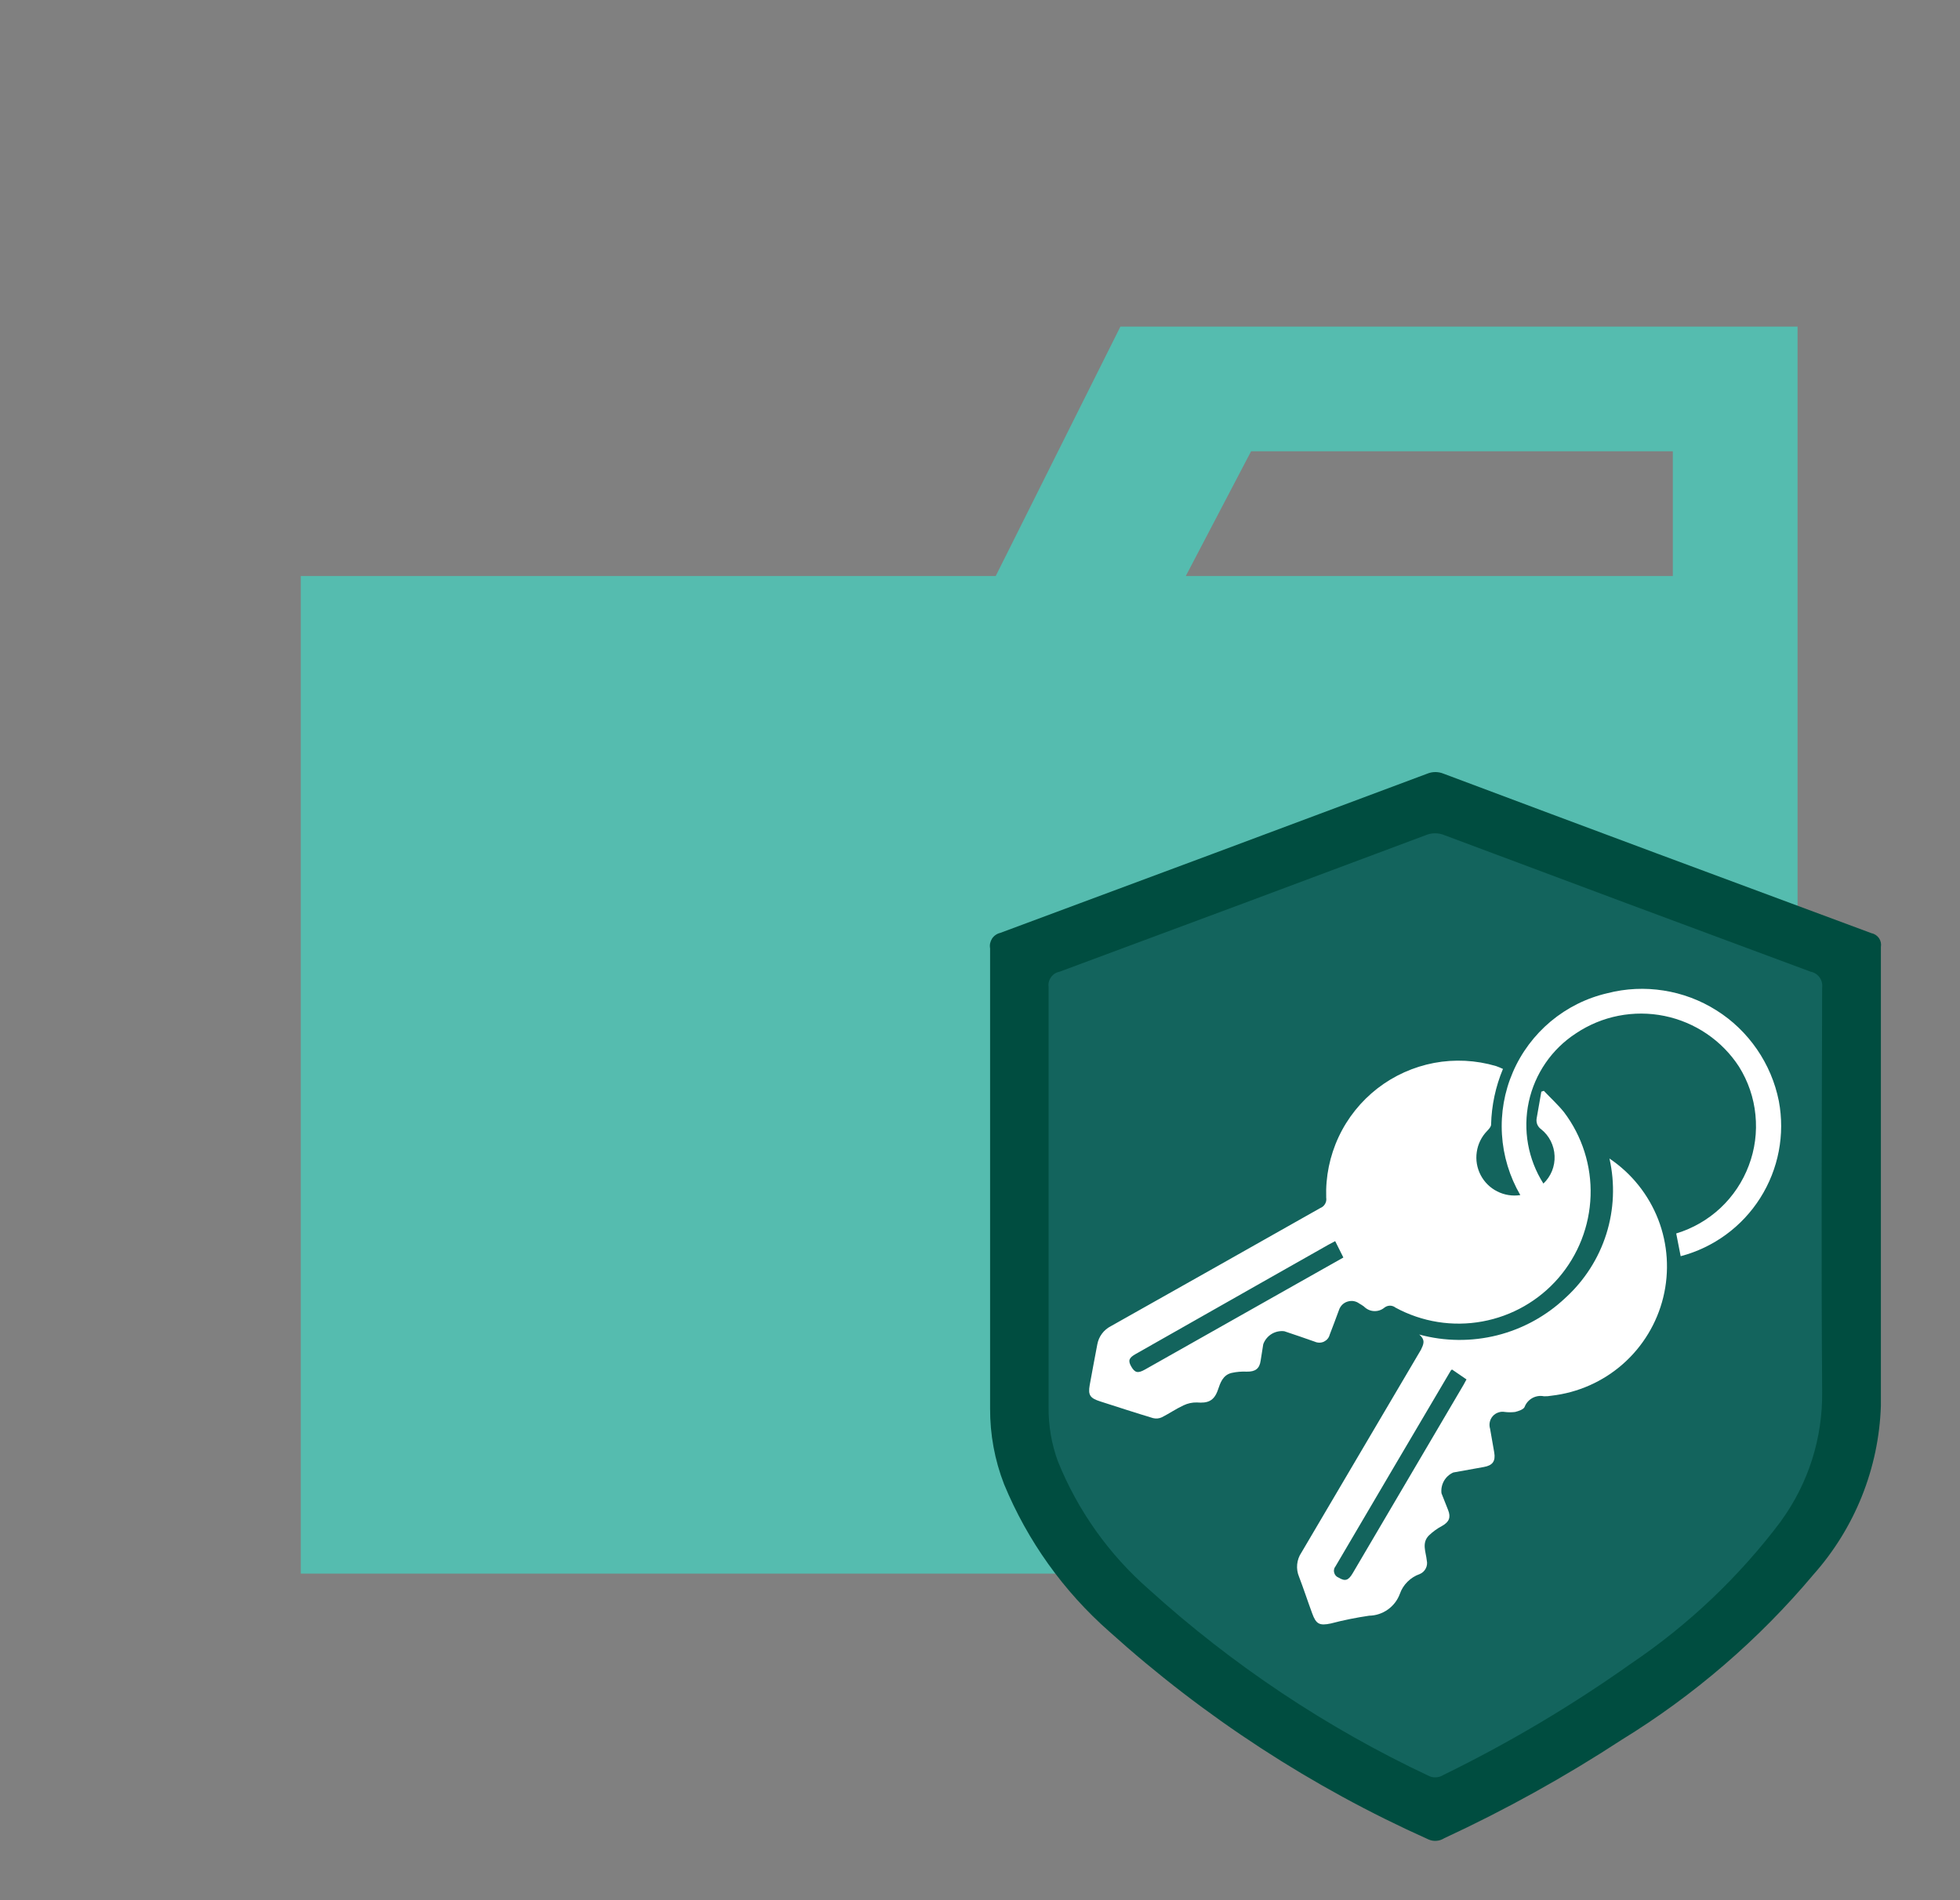 <svg width="33" height="32" viewBox="0 0 33 32" fill="none" xmlns="http://www.w3.org/2000/svg">
<rect x="0" y="0" width="33" height="32" fill="#808080" stroke="none"/>
<path d="M28.165 5.5H18.864L16.765 9.7H5.064V26.5H30.265V5.5H28.165ZM28.165 9.7H19.965L21.064 7.6H28.165V9.7Z" fill="#55BCAF"/>
<path d="M31 16.364C30.994 18.745 30.982 21.126 31 23.507C31.012 24.33 30.757 25.134 30.272 25.8C29.535 26.782 28.639 27.635 27.62 28.322C26.568 29.066 25.458 29.725 24.3 30.292C24.262 30.316 24.218 30.331 24.172 30.333C24.127 30.335 24.082 30.325 24.041 30.305C22.239 29.456 20.573 28.344 19.097 27.005C18.391 26.386 17.839 25.61 17.487 24.739C17.378 24.434 17.323 24.112 17.324 23.789V16.353C17.316 16.292 17.332 16.23 17.368 16.18C17.404 16.131 17.458 16.097 17.518 16.086C19.678 15.286 21.837 14.48 23.993 13.668C24.045 13.646 24.1 13.635 24.156 13.635C24.212 13.635 24.268 13.646 24.319 13.668C26.477 14.477 28.636 15.282 30.796 16.083C30.86 16.095 30.916 16.13 30.954 16.183C30.992 16.235 31.009 16.3 31 16.364Z" fill="#13645D"/>
<path d="M31.511 15.716C29.107 14.825 26.704 13.93 24.304 13.029C24.216 12.993 24.117 12.993 24.03 13.029C21.635 13.926 19.239 14.82 16.842 15.71C16.785 15.723 16.735 15.758 16.703 15.806C16.672 15.855 16.659 15.914 16.67 15.971V23.719C16.668 24.155 16.747 24.587 16.905 24.994C17.298 25.946 17.904 26.796 18.678 27.477C20.275 28.917 22.088 30.098 24.051 30.977C24.093 30.996 24.14 31.004 24.186 31C24.233 30.997 24.277 30.981 24.317 30.956C25.35 30.477 26.348 29.923 27.302 29.3C28.52 28.552 29.611 27.613 30.531 26.518C31.23 25.732 31.633 24.727 31.668 23.675V15.948C31.677 15.896 31.666 15.843 31.637 15.8C31.607 15.757 31.562 15.726 31.511 15.716ZM29.987 25.616C29.284 26.551 28.43 27.362 27.461 28.016C26.46 28.726 25.402 29.354 24.3 29.892C24.263 29.916 24.221 29.929 24.177 29.931C24.134 29.934 24.09 29.925 24.052 29.905C22.336 29.097 20.749 28.039 19.344 26.766C18.67 26.177 18.145 25.438 17.811 24.608C17.705 24.318 17.652 24.012 17.655 23.703V16.619C17.647 16.561 17.662 16.502 17.697 16.455C17.731 16.407 17.782 16.375 17.84 16.364C19.898 15.601 21.953 14.834 24.007 14.064C24.056 14.043 24.109 14.033 24.162 14.033C24.215 14.033 24.268 14.043 24.318 14.064C26.372 14.834 28.428 15.601 30.486 16.364C30.546 16.375 30.6 16.41 30.636 16.46C30.672 16.51 30.687 16.572 30.679 16.633C30.673 18.9 30.663 21.168 30.679 23.433C30.69 24.216 30.447 24.981 29.987 25.614V25.616Z" fill="#004D40"/>
<path d="M25.305 18.001C25.181 18.298 25.113 18.616 25.105 18.939C25.105 18.975 25.067 19.016 25.037 19.047C24.944 19.143 24.883 19.267 24.864 19.4C24.844 19.533 24.867 19.668 24.929 19.788C24.991 19.907 25.089 20.004 25.209 20.064C25.329 20.125 25.465 20.146 25.597 20.126C25.416 19.814 25.31 19.465 25.288 19.105C25.266 18.746 25.329 18.386 25.472 18.055C25.614 17.725 25.833 17.432 26.109 17.201C26.386 16.97 26.712 16.807 27.063 16.726C27.373 16.646 27.695 16.631 28.01 16.681C28.325 16.73 28.627 16.843 28.898 17.014C29.168 17.183 29.4 17.407 29.581 17.67C29.762 17.933 29.888 18.23 29.95 18.543C30.056 19.106 29.944 19.689 29.637 20.174C29.331 20.658 28.852 21.009 28.297 21.155L28.222 20.772C28.5 20.688 28.755 20.541 28.967 20.343C29.179 20.144 29.342 19.9 29.444 19.628C29.547 19.357 29.585 19.065 29.556 18.776C29.528 18.487 29.433 18.209 29.279 17.963C29.137 17.744 28.953 17.557 28.737 17.41C28.522 17.264 28.279 17.161 28.024 17.109C27.769 17.057 27.506 17.056 27.25 17.106C26.994 17.156 26.751 17.257 26.534 17.402C26.128 17.666 25.843 18.08 25.74 18.554C25.638 19.028 25.726 19.523 25.986 19.932C26.049 19.872 26.098 19.799 26.131 19.719C26.163 19.639 26.178 19.552 26.174 19.466C26.171 19.379 26.148 19.294 26.11 19.217C26.071 19.139 26.016 19.071 25.948 19.017C25.919 18.997 25.897 18.969 25.883 18.937C25.87 18.905 25.866 18.869 25.872 18.835L25.951 18.384L25.993 18.37C26.107 18.49 26.23 18.602 26.333 18.73C26.639 19.135 26.797 19.633 26.78 20.14C26.763 20.648 26.573 21.134 26.242 21.519C25.91 21.904 25.457 22.163 24.958 22.254C24.458 22.346 23.942 22.263 23.496 22.021C23.47 22 23.437 21.988 23.403 21.988C23.369 21.988 23.336 22 23.309 22.021C23.26 22.062 23.197 22.083 23.132 22.079C23.068 22.076 23.008 22.047 22.963 22.001C22.938 21.983 22.913 21.967 22.886 21.952C22.858 21.931 22.825 21.917 22.79 21.911C22.755 21.906 22.72 21.909 22.686 21.92C22.653 21.93 22.622 21.949 22.597 21.974C22.573 21.999 22.554 22.03 22.543 22.064C22.491 22.201 22.443 22.339 22.388 22.476C22.382 22.501 22.37 22.525 22.353 22.546C22.336 22.566 22.315 22.582 22.291 22.594C22.267 22.605 22.241 22.611 22.215 22.611C22.189 22.611 22.162 22.606 22.138 22.595C21.968 22.535 21.797 22.476 21.625 22.419C21.55 22.409 21.474 22.426 21.409 22.465C21.345 22.505 21.295 22.565 21.269 22.637L21.225 22.915C21.206 23.05 21.134 23.102 20.991 23.099C20.905 23.095 20.819 23.102 20.735 23.121C20.588 23.157 20.546 23.288 20.505 23.408C20.439 23.599 20.329 23.632 20.152 23.618C20.074 23.616 19.997 23.633 19.926 23.667C19.801 23.725 19.687 23.804 19.563 23.867C19.517 23.889 19.465 23.894 19.415 23.882C19.115 23.792 18.82 23.695 18.523 23.6C18.354 23.546 18.317 23.494 18.347 23.326C18.387 23.097 18.433 22.869 18.475 22.64C18.487 22.574 18.514 22.512 18.554 22.459C18.593 22.406 18.645 22.363 18.704 22.333C19.88 21.671 21.055 21.008 22.229 20.344C22.264 20.33 22.292 20.306 22.31 20.274C22.329 20.242 22.335 20.205 22.329 20.169C22.317 19.816 22.389 19.465 22.539 19.145C22.689 18.825 22.913 18.546 23.192 18.329C23.471 18.113 23.798 17.966 24.145 17.9C24.492 17.835 24.849 17.853 25.188 17.953C25.221 17.965 25.263 17.981 25.305 18.001ZM22.48 20.901L22.364 20.963L21.204 21.62L19.123 22.801C19.007 22.866 18.991 22.912 19.043 23.007C19.106 23.119 19.156 23.132 19.277 23.064L21.663 21.716L22.618 21.177L22.48 20.901Z" fill="white"/>
<path d="M23.895 22.474C24.324 22.591 24.776 22.595 25.208 22.487C25.64 22.378 26.036 22.16 26.359 21.854C26.678 21.563 26.915 21.193 27.045 20.782C27.175 20.37 27.193 19.931 27.098 19.51C27.47 19.76 27.756 20.118 27.919 20.536C28.081 20.954 28.11 21.412 28.004 21.847C27.898 22.282 27.66 22.675 27.324 22.971C26.988 23.267 26.568 23.453 26.123 23.504C26.081 23.512 26.038 23.515 25.996 23.514C25.929 23.5 25.859 23.511 25.799 23.544C25.74 23.577 25.693 23.63 25.669 23.694C25.651 23.736 25.569 23.763 25.51 23.778C25.452 23.785 25.394 23.785 25.337 23.778C25.3 23.771 25.261 23.774 25.226 23.787C25.19 23.799 25.158 23.82 25.133 23.849C25.108 23.877 25.091 23.911 25.083 23.948C25.075 23.985 25.077 24.024 25.088 24.06L25.158 24.46C25.183 24.608 25.13 24.679 24.982 24.705L24.47 24.797C24.403 24.826 24.348 24.876 24.312 24.939C24.276 25.003 24.261 25.076 24.27 25.148L24.382 25.431C24.431 25.554 24.397 25.631 24.282 25.696C24.2 25.739 24.125 25.794 24.058 25.858C23.933 25.983 24.008 26.136 24.022 26.277C24.033 26.323 24.027 26.372 24.005 26.414C23.983 26.457 23.947 26.49 23.903 26.508C23.826 26.535 23.756 26.579 23.698 26.637C23.64 26.694 23.596 26.764 23.569 26.841C23.53 26.947 23.46 27.039 23.367 27.105C23.275 27.171 23.165 27.207 23.052 27.209C22.835 27.241 22.619 27.284 22.407 27.34C22.215 27.381 22.158 27.35 22.093 27.17C22.019 26.97 21.95 26.758 21.872 26.554C21.844 26.488 21.833 26.416 21.84 26.345C21.847 26.274 21.871 26.206 21.911 26.147C22.584 25.008 23.252 23.867 23.925 22.729C23.965 22.642 24.007 22.569 23.895 22.474ZM24.447 23.063L24.429 23.077C23.781 24.175 23.133 25.275 22.486 26.377C22.474 26.392 22.465 26.409 22.462 26.428C22.457 26.447 22.458 26.466 22.463 26.484C22.468 26.503 22.477 26.52 22.489 26.534C22.502 26.549 22.518 26.56 22.536 26.567C22.647 26.634 22.702 26.618 22.775 26.494L24.642 23.32L24.691 23.23L24.447 23.063Z" fill="white"/>
</svg>
